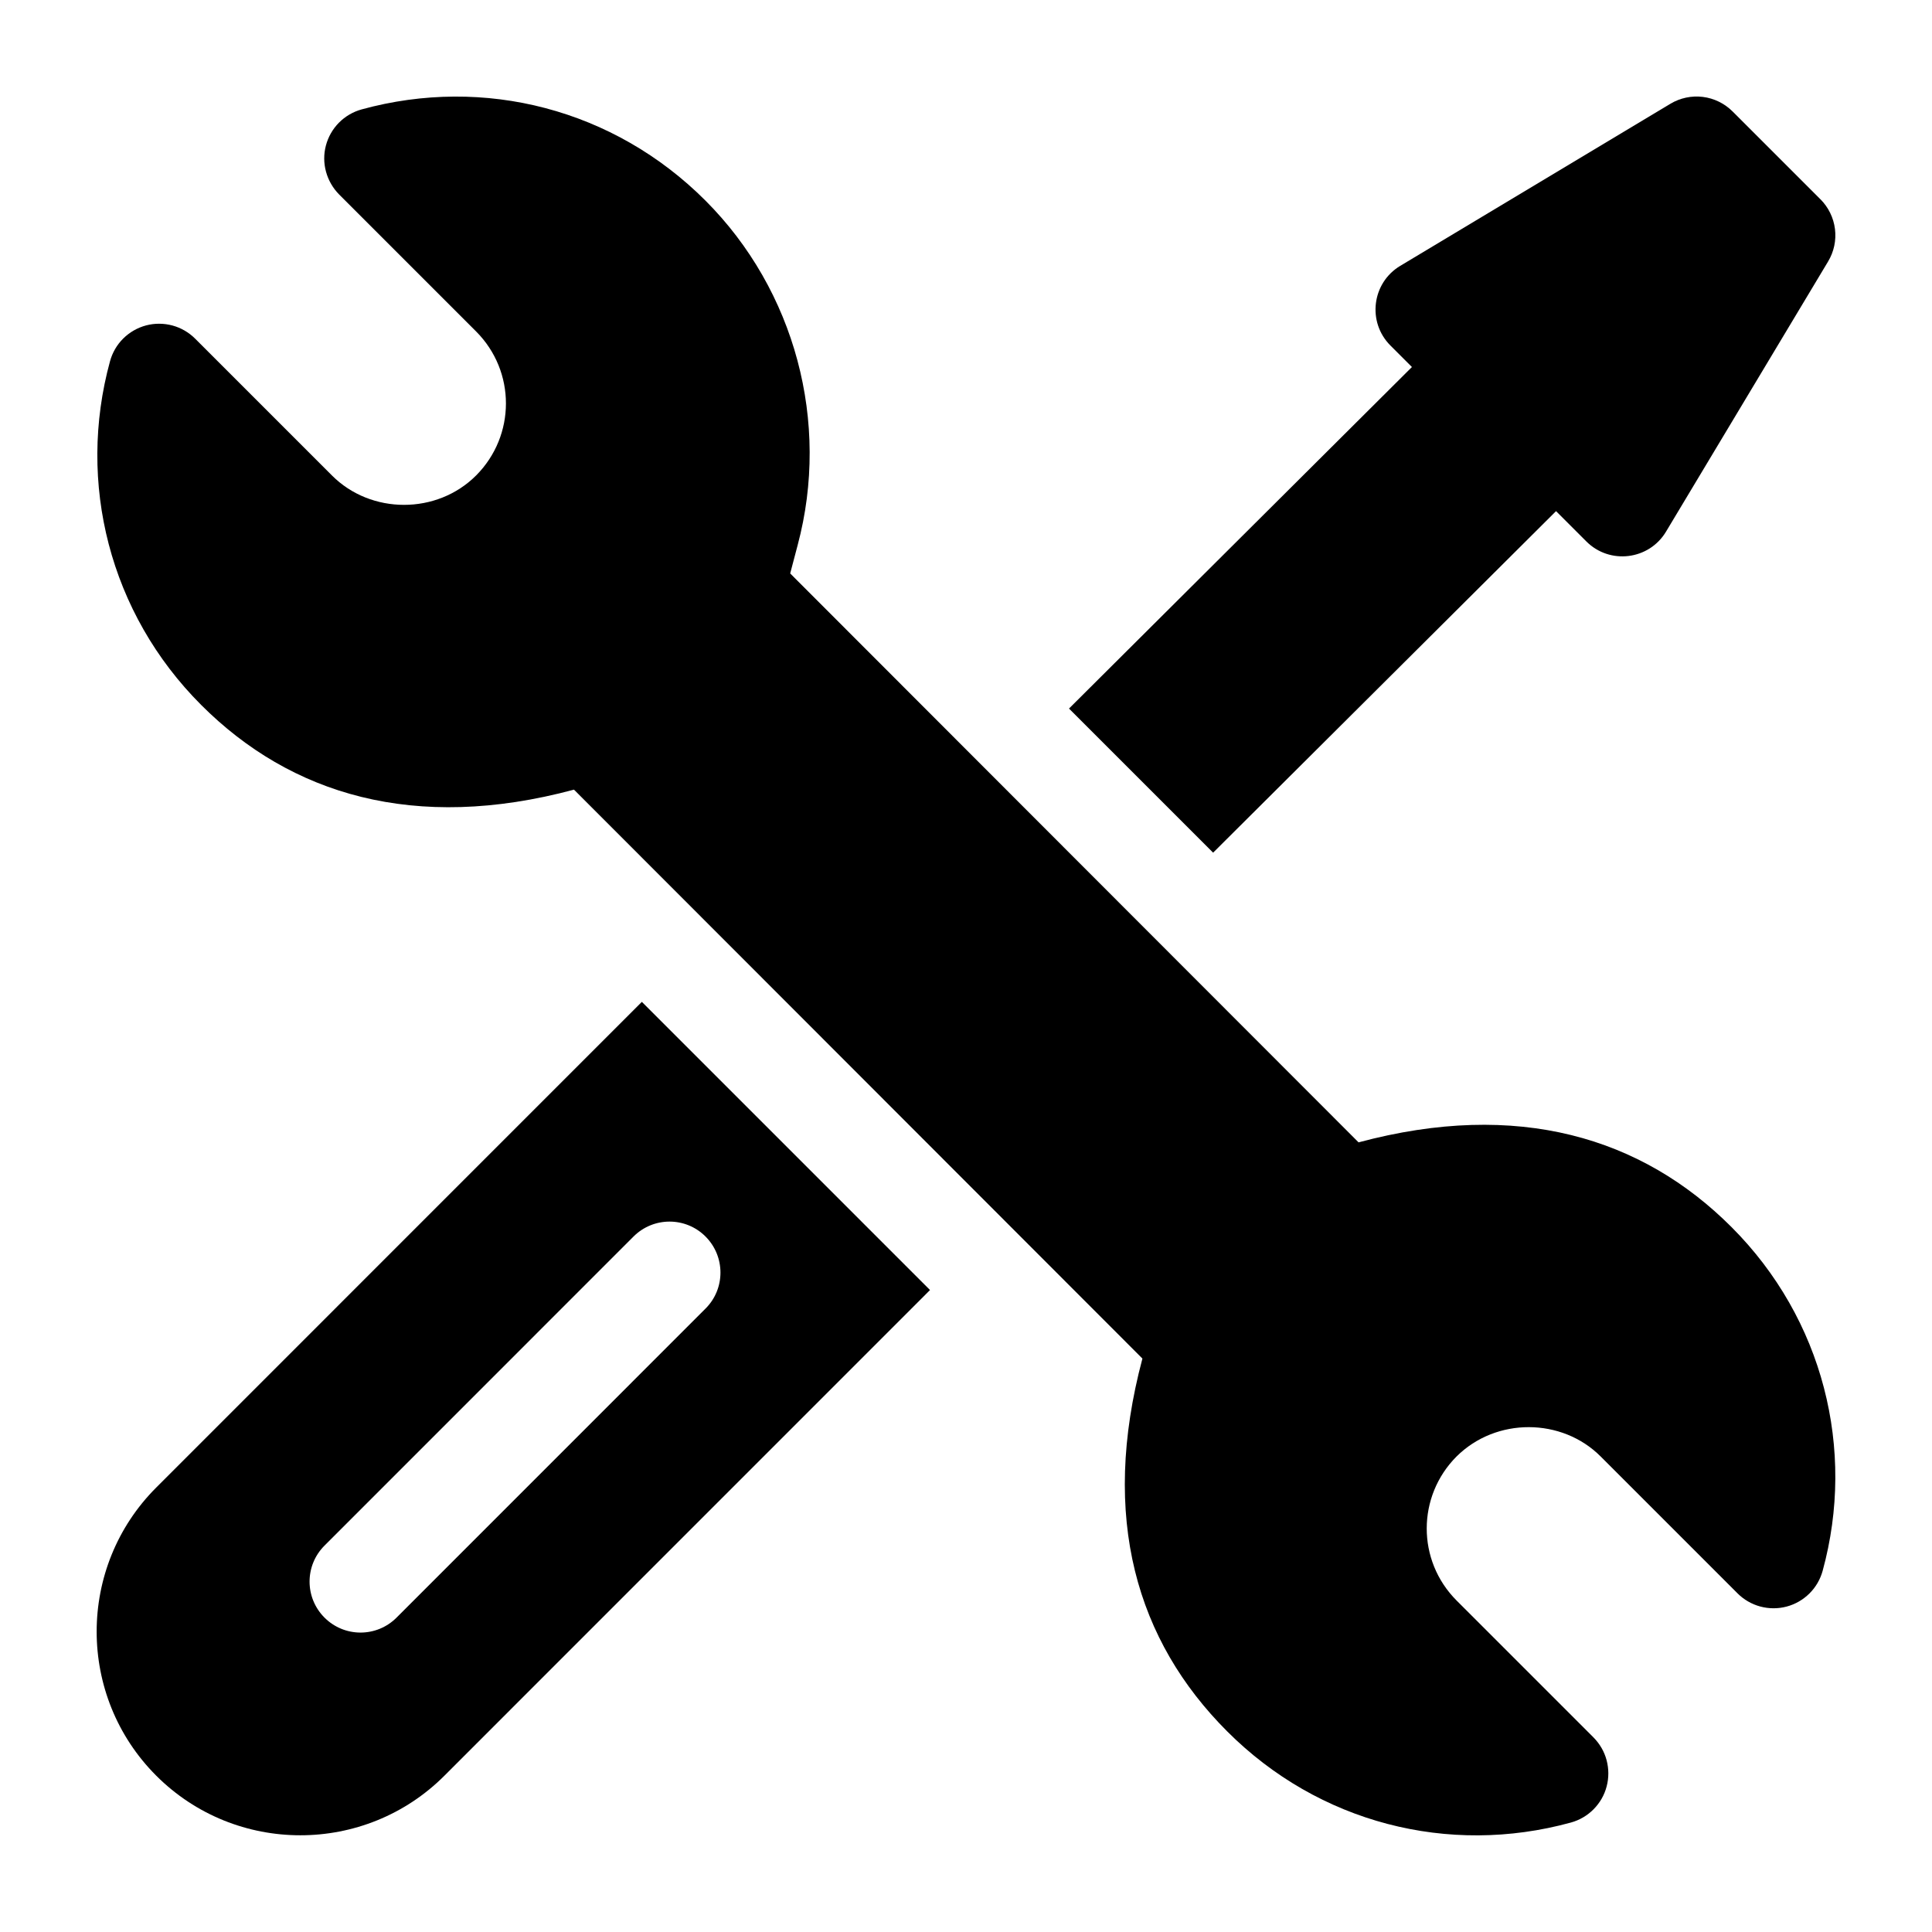 <!-- Generated by IcoMoon.io -->
<svg version="1.1" xmlns="http://www.w3.org/2000/svg" width="32" height="32" viewBox="0 0 32 32">
<path d="M28.679 20.324c-1.481-1.483-3.537-2.111-6.177-1.403l-9.414-9.423 0.124-0.47c0.542-2.034-0.044-4.221-1.528-5.706-1.512-1.513-3.661-2.068-5.694-1.51-0.142 0.039-0.272 0.115-0.376 0.22s-0.178 0.235-0.216 0.378c-0.038 0.143-0.037 0.293 0.002 0.435s0.114 0.272 0.218 0.377l2.267 2.267c0.663 0.664 0.656 1.728 0.002 2.385-0.649 0.651-1.741 0.65-2.388 0.002l-2.267-2.267c-0.104-0.104-0.235-0.18-0.377-0.218s-0.293-0.039-0.436-0.001c-0.143 0.038-0.273 0.113-0.378 0.217s-0.18 0.234-0.219 0.377c-0.55 2.010-0.009 4.173 1.51 5.692 1.481 1.482 3.534 2.112 6.175 1.403l9.415 9.423c-0.703 2.639-0.096 4.675 1.405 6.176 1.514 1.515 3.664 2.066 5.692 1.509 0.142-0.039 0.272-0.115 0.376-0.22s0.179-0.235 0.216-0.378c0.038-0.143 0.037-0.293-0.001-0.436s-0.114-0.272-0.218-0.377l-2.266-2.266c-0.663-0.664-0.656-1.728-0.002-2.385 0.657-0.654 1.747-0.644 2.388-0.001l2.267 2.267c0.104 0.104 0.235 0.18 0.377 0.218s0.293 0.039 0.436 0.001c0.143-0.038 0.273-0.113 0.378-0.217s0.18-0.234 0.219-0.376c0.55-2.010 0.009-4.173-1.509-5.692z"></path>
<path d="M10.631 16.594l-8.043 8.044c-1.316 1.316-1.316 3.457 0 4.773s3.457 1.316 4.773 0l8.043-8.044-4.773-4.773zM6.568 26.793c-0.33 0.33-0.863 0.33-1.193 0s-0.33-0.864 0-1.193l5.118-5.119c0.33-0.33 0.864-0.33 1.193 0s0.33 0.864 0 1.193l-5.118 5.119zM30.152 3.301l-1.455-1.455c-0.133-0.133-0.307-0.218-0.493-0.241s-0.376 0.017-0.537 0.114l-4.474 2.684c-0.471 0.282-0.551 0.932-0.163 1.32l0.356 0.356-5.68 5.657 2.387 2.387 5.68-5.657 0.502 0.502c0.388 0.388 1.038 0.308 1.32-0.163l2.684-4.474c0.097-0.161 0.137-0.35 0.114-0.537s-0.108-0.36-0.241-0.494z"></path>
</svg>
